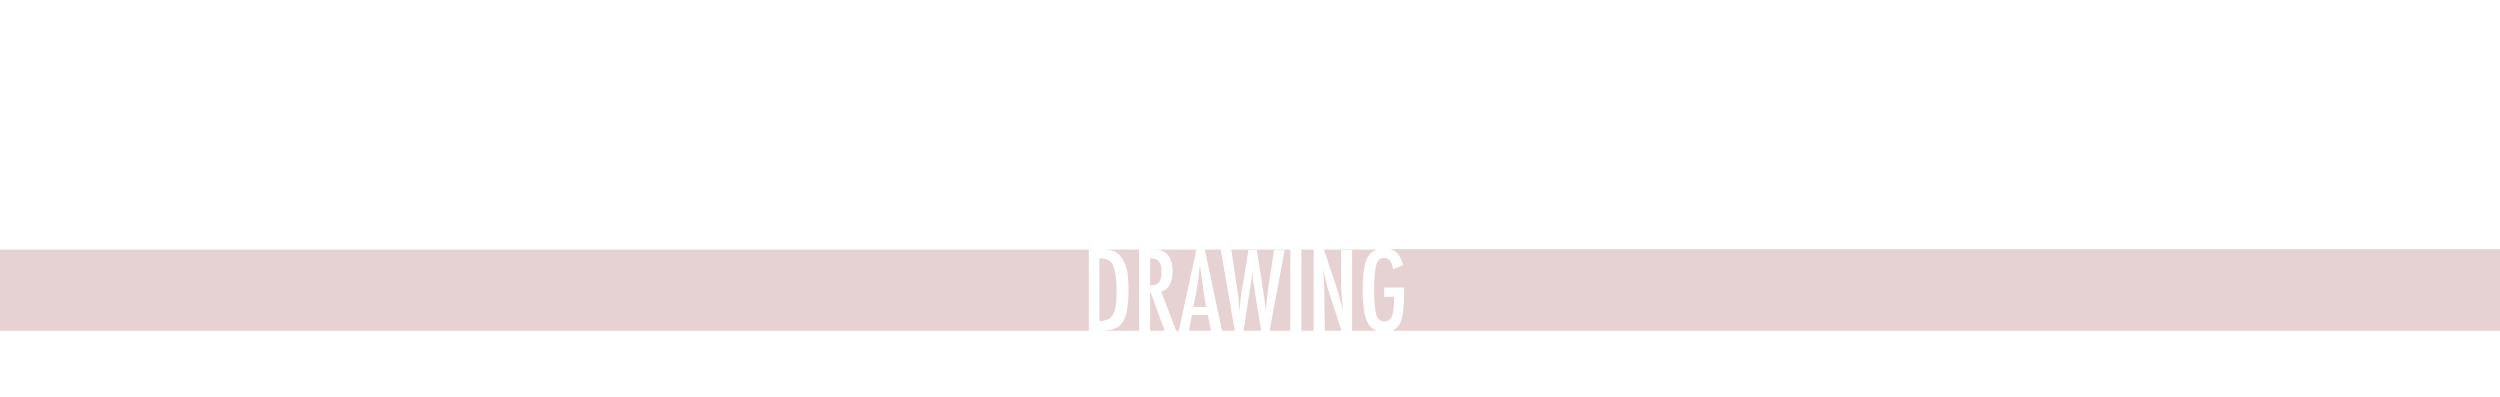 <?xml version="1.0" encoding="utf-8"?>
<!-- Generator: Adobe Illustrator 19.0.0, SVG Export Plug-In . SVG Version: 6.00 Build 0)  -->
<svg version="1.1" id="Layer_1" xmlns="http://www.w3.org/2000/svg" xmlns:xlink="http://www.w3.org/1999/xlink" x="0px" y="0px"
	 viewBox="0 0 566.9 90" style="enable-background:new 0 0 566.9 90;" xml:space="preserve">
<style type="text/css">
	.st0{fill: rgb(230,210,210);}
</style>
<g id="XMLID_379_">
	<path id="XMLID_979_" class="st0" d="M1164.9,859h-2.9v-2.1h-4.4c0.7,0.3,1.3,0.7,1.8,1.3c0.5,0.7,0.9,1.7,1.1,3
		c0.2,1.2,0.3,3,0.3,5.3c0,3.3-0.4,5.6-1.1,7c-0.5,0.9-1.1,1.5-2,1.8h7.1V859z"/>
	<path id="XMLID_980_" class="st0" d="M1154.3,860.3c-0.3,1-0.4,2.9-0.4,5.9c0,2.7,0.2,4.6,0.5,5.6c0.3,1,0.9,1.5,1.8,1.5
		c0.8,0,1.4-0.5,1.7-1.4c0.3-0.9,0.5-2.6,0.5-5.1c0-3.2-0.1-5.3-0.4-6.4c-0.3-1.1-0.9-1.6-1.8-1.6
		C1155.2,858.9,1154.6,859.3,1154.3,860.3z"/>
	<path id="XMLID_981_" class="st0" d="M1172.4,873.4c-0.7-1.4-1.1-4-1.1-7.7c0-3.3,0.4-5.6,1.1-7c0.5-0.9,1.1-1.5,2-1.8h-4.2v2.1
		h-2.8v16.3h7.2C1173.6,875,1172.9,874.3,1172.4,873.4z"/>
	<path id="XMLID_982_" class="st0" d="M1184.2,873.4c-0.7-1.4-1.1-3.9-1.1-7.3c0-3.9,0.4-6.5,1.2-7.8c0.5-0.8,1.1-1.2,1.9-1.5h-8.5
		c0.7,0.3,1.3,0.7,1.8,1.3c0.5,0.7,0.9,1.7,1.1,3c0.2,1.2,0.3,3,0.3,5.3c0,3.3-0.4,5.6-1.1,7c-0.5,0.9-1.1,1.5-2,1.8h8.3
		C1185.4,875,1184.7,874.4,1184.2,873.4z"/>
	<path id="XMLID_983_" class="st0" d="M1174.4,860.3c-0.3,1-0.4,2.9-0.4,5.9c0,2.7,0.2,4.6,0.5,5.6c0.3,1,0.9,1.5,1.8,1.5
		c0.8,0,1.4-0.5,1.7-1.4c0.3-0.9,0.5-2.6,0.5-5.1c0-3.2-0.1-5.3-0.4-6.4c-0.3-1.1-0.9-1.6-1.8-1.6
		C1175.3,858.9,1174.7,859.3,1174.4,860.3z"/>
	<rect id="XMLID_984_" x="1142.6" y="856.9" class="st0" width="3.7" height="7.2"/>
	<path id="XMLID_985_" class="st0" d="M1152.3,873.4c-0.7-1.4-1.1-4-1.1-7.7c0-3.3,0.4-5.6,1.1-7c0.5-0.9,1.1-1.5,2-1.8h-5.5v18.4
		h5.7C1153.5,875,1152.8,874.3,1152.3,873.4z"/>
	<path id="XMLID_986_" class="st0" d="M1140.1,875.3v-18.4h-5.8c1.2,0.1,2.2,0.5,2.8,1.2c0.7,0.8,1.1,2.1,1.1,3.8
		c0,2.5-0.7,4.1-2.2,4.8c-0.7,0.3-1.8,0.5-3.2,0.5v8.2H1140.1z"/>
	<path id="XMLID_987_" class="st0" d="M1135,864.4c0.4-0.4,0.6-1.2,0.6-2.3c0-1.1-0.2-1.9-0.6-2.4c-0.4-0.5-1-0.8-1.8-0.8h-0.3v6.1
		C1133.9,865,1134.6,864.8,1135,864.4z"/>
	<rect id="XMLID_988_" x="1142.6" y="866.2" class="st0" width="3.7" height="9.1"/>
	<path id="XMLID_989_" class="st0" d="M1191.5,873.7c-0.4,0.8-1,1.4-1.8,1.7h5.2v-18.4h-5.3c0.4,0.1,0.8,0.3,1.1,0.6
		c0.7,0.6,1.2,1.6,1.6,2.9l-2.3,1c-0.1-0.5-0.2-0.9-0.3-1.2c-0.1-0.3-0.3-0.6-0.4-0.8c-0.3-0.4-0.8-0.6-1.4-0.6
		c-0.8,0-1.4,0.5-1.7,1.5c-0.3,1.1-0.5,3-0.5,5.8c0,2.8,0.2,4.7,0.5,5.7c0.3,1,0.9,1.5,1.8,1.5c0.8,0,1.3-0.4,1.7-1.1
		c0.3-0.8,0.5-2,0.5-3.6v-0.5v-0.4h-2.2v-2.1h4.5v0.7C1192.4,870,1192.1,872.4,1191.5,873.7z"/>
	<path id="XMLID_990_" class="st0" d="M1219.9,864.4c0.4-0.4,0.6-1.2,0.6-2.3c0-1.1-0.2-1.9-0.6-2.4c-0.4-0.5-1-0.8-1.8-0.8h-0.3
		v6.1C1218.8,865,1219.5,864.8,1219.9,864.4z"/>
	<rect id="XMLID_991_" x="1227.5" y="866.2" class="st0" width="3.7" height="9.1"/>
	<path id="XMLID_992_" class="st0" d="M1197.4,865c1,0,1.7-0.2,2.1-0.7s0.6-1.2,0.6-2.3c0-0.6,0-1.1-0.1-1.5c-0.1-0.4-0.2-0.7-0.4-1
		c-0.2-0.3-0.4-0.4-0.7-0.6s-0.6-0.2-1-0.2h-0.4V865z"/>
	<rect id="XMLID_993_" x="898.5" y="856.9" class="st0" width="231.8" height="18.4"/>
	<path id="XMLID_994_" class="st0" d="M1225,856.9h-5.8c1.2,0.1,2.2,0.5,2.8,1.2c0.7,0.8,1.1,2.1,1.1,3.8c0,2.5-0.7,4.1-2.2,4.8
		c-0.7,0.3-1.8,0.5-3.2,0.5v8.2h7.2V856.9z"/>
	<rect id="XMLID_995_" x="1233.7" y="856.9" class="st0" width="231.8" height="18.4"/>
	<rect id="XMLID_996_" x="1227.5" y="856.9" class="st0" width="3.7" height="7.2"/>
	<path id="XMLID_997_" class="st0" d="M1207.9,856.9h-9c1,0.1,1.8,0.4,2.4,0.9c0.8,0.8,1.3,2.1,1.3,3.9c0,1.3-0.2,2.4-0.7,3.2
		c-0.4,0.8-1.1,1.3-1.9,1.5l3.4,9h0.6L1207.9,856.9z"/>
	<polygon id="XMLID_998_" class="st0" points="1197.4,866.3 1197.4,875.3 1200.8,875.3 	"/>
	<polygon id="XMLID_999_" class="st0" points="1210.7,871.8 1207,871.8 1206.3,875.3 1211.3,875.3 	"/>
	<polygon id="XMLID_1000_" class="st0" points="1215.3,856.9 1209.9,856.9 1213.8,875.3 1215.3,875.3 	"/>
	<path id="XMLID_1001_" class="st0" d="M1207.8,867.4l-0.5,2.4h3l-0.6-3c-0.4-2-0.7-4.2-0.9-6.4c-0.1,1.1-0.3,2.2-0.4,3.4
		C1208.2,865,1208,866.2,1207.8,867.4z"/>
</g>
<g id="XMLID_81_">
	<path id="XMLID_83_" class="st0" d="M284.6,66.7c0-0.2-0.1-0.6-0.1-1l-0.3-1.8c0-0.1,0-0.4-0.1-0.6c0-0.3-0.1-0.6-0.1-1.1l-0.1-0.8
		c0,0.2,0,0.3,0,0.5c0,0.1,0,0.2,0,0.3c0,0.5-0.1,0.9-0.1,1.2c0,0.3,0,0.5-0.1,0.5l-0.3,1.8c-0.1,0.4-0.1,0.7-0.1,1
		c0,0.2-0.1,0.4-0.1,0.4L282,75h4l-1.3-7.9C284.7,67,284.7,66.9,284.6,66.7z"/>
	<path id="XMLID_82_" class="st0" d="M301.5,66.7c-0.3-0.8-0.5-1.6-0.7-2.4c-0.2-0.8-0.4-1.7-0.6-2.6c0-0.1,0-0.2-0.1-0.4
		c0-0.2-0.1-0.3-0.1-0.5c0,0.2,0,0.4,0.1,0.5c0,0.1,0,0.3,0,0.4l0.1,1.9l0.1,2.3c0,0.1,0,0.3,0,0.5c0,0.2,0,0.4,0,0.6l0.1,8h3.8
		L301.5,66.7z"/>
	<path id="XMLID_238_" class="st0" d="M246.9,56.6h3.1c0.9,0,1.7,0.1,2.4,0.3c0.6,0.2,1.1,0.6,1.6,1.1c0.7,0.8,1.2,1.8,1.5,3
		c0.3,1.2,0.4,2.9,0.4,5.1c0,2-0.2,3.7-0.5,5c-0.3,1.2-0.8,2.2-1.6,2.8c-0.7,0.6-1.9,1-3.5,1.1h8V56.6h3.3c1.4,0,2.4,0.3,3,1
		c0.8,0.8,1.3,2.1,1.3,3.8c0,1.3-0.2,2.4-0.7,3.2c-0.4,0.8-1.1,1.3-1.9,1.5l3.4,8.9h0.6l4-18.4h1.9l3.9,18.4h2.9l-3.2-18.4h2.4
		l1.3,8.6l0.2,1.3c0.1,0.7,0.2,1.3,0.2,1.9l0.1,1.6c0,0,0,0.1,0,0.2c0,0.1,0,0.2,0,0.4l0.1-0.6c0.1-1,0.2-2,0.3-2.9
		c0.1-0.9,0.2-1.7,0.4-2.4l1.3-8h1.9l1.2,7.7c0.2,1.1,0.3,2.2,0.5,3.2c0.1,1,0.2,1.9,0.3,2.8c0.1-0.9,0.2-1.8,0.3-2.7
		c0.1-0.9,0.2-1.7,0.3-2.6l0.2-1.2l1.1-7.2h2.4L287.9,75h4.7V56.6h2.5V75h2.8V56.6h2.3l2.5,7.4c0.7,2.1,1.3,4.3,1.9,6.6
		c-0.2-1.4-0.3-2.7-0.4-3.9c-0.1-1.2-0.1-2.2-0.1-3.3v-6.9h2.5V75h5.6c-0.9-0.3-1.6-0.9-2.1-1.9c-0.7-1.4-1.1-3.8-1.1-7.2
		c0-3.9,0.4-6.4,1.2-7.7c0.5-0.8,1.2-1.4,2.2-1.6H0V75h246.9V56.6z"/>
	<polygon id="XMLID_397_" class="st0" points="269.6,75 274.6,75 273.9,71.4 270.3,71.4 	"/>
	<path id="XMLID_398_" class="st0" d="M315.2,56.5c0.5,0.1,1,0.4,1.4,0.7c0.7,0.6,1.2,1.6,1.6,2.9l-2.3,1c-0.1-0.5-0.2-0.9-0.3-1.2
		c-0.1-0.3-0.3-0.6-0.4-0.8c-0.3-0.4-0.8-0.6-1.4-0.6c-0.8,0-1.4,0.5-1.7,1.5c-0.3,1.1-0.5,3-0.5,5.7c0,2.8,0.2,4.7,0.5,5.7
		c0.3,1,0.9,1.5,1.8,1.5c0.8,0,1.3-0.4,1.7-1.1c0.3-0.7,0.5-1.9,0.5-3.6v-0.5v-0.4h-2.2v-2.1h4.5V66c0,3.6-0.3,6-0.9,7.3
		c-0.4,0.8-1,1.3-1.8,1.7h251.3V56.5H315.2z"/>
	<path id="XMLID_399_" class="st0" d="M272.1,60.2c-0.1,1.1-0.3,2.2-0.4,3.4c-0.2,1.1-0.4,2.3-0.6,3.6l-0.5,2.4h2.9l-0.5-2.9
		C272.7,64.6,272.4,62.4,272.1,60.2z"/>
	<path id="XMLID_400_" class="st0" d="M263.3,60.4c-0.1-0.4-0.2-0.7-0.4-1c-0.2-0.3-0.4-0.4-0.7-0.6c-0.3-0.1-0.6-0.2-1-0.2h-0.4
		v6.1c1,0,1.6-0.2,2-0.7c0.4-0.4,0.6-1.2,0.6-2.3C263.4,61.3,263.3,60.8,263.3,60.4z"/>
	<path id="XMLID_401_" class="st0" d="M253.2,66.1c0-2.8-0.3-4.8-0.8-5.9c-0.5-1.1-1.4-1.6-2.8-1.6h-0.3v14.2c1.5,0,2.5-0.5,3-1.4
		C252.9,70.6,253.2,68.8,253.2,66.1z"/>
	<polygon id="XMLID_402_" class="st0" points="260.8,75 264.1,75 260.8,66 	"/>
</g>
</svg>

